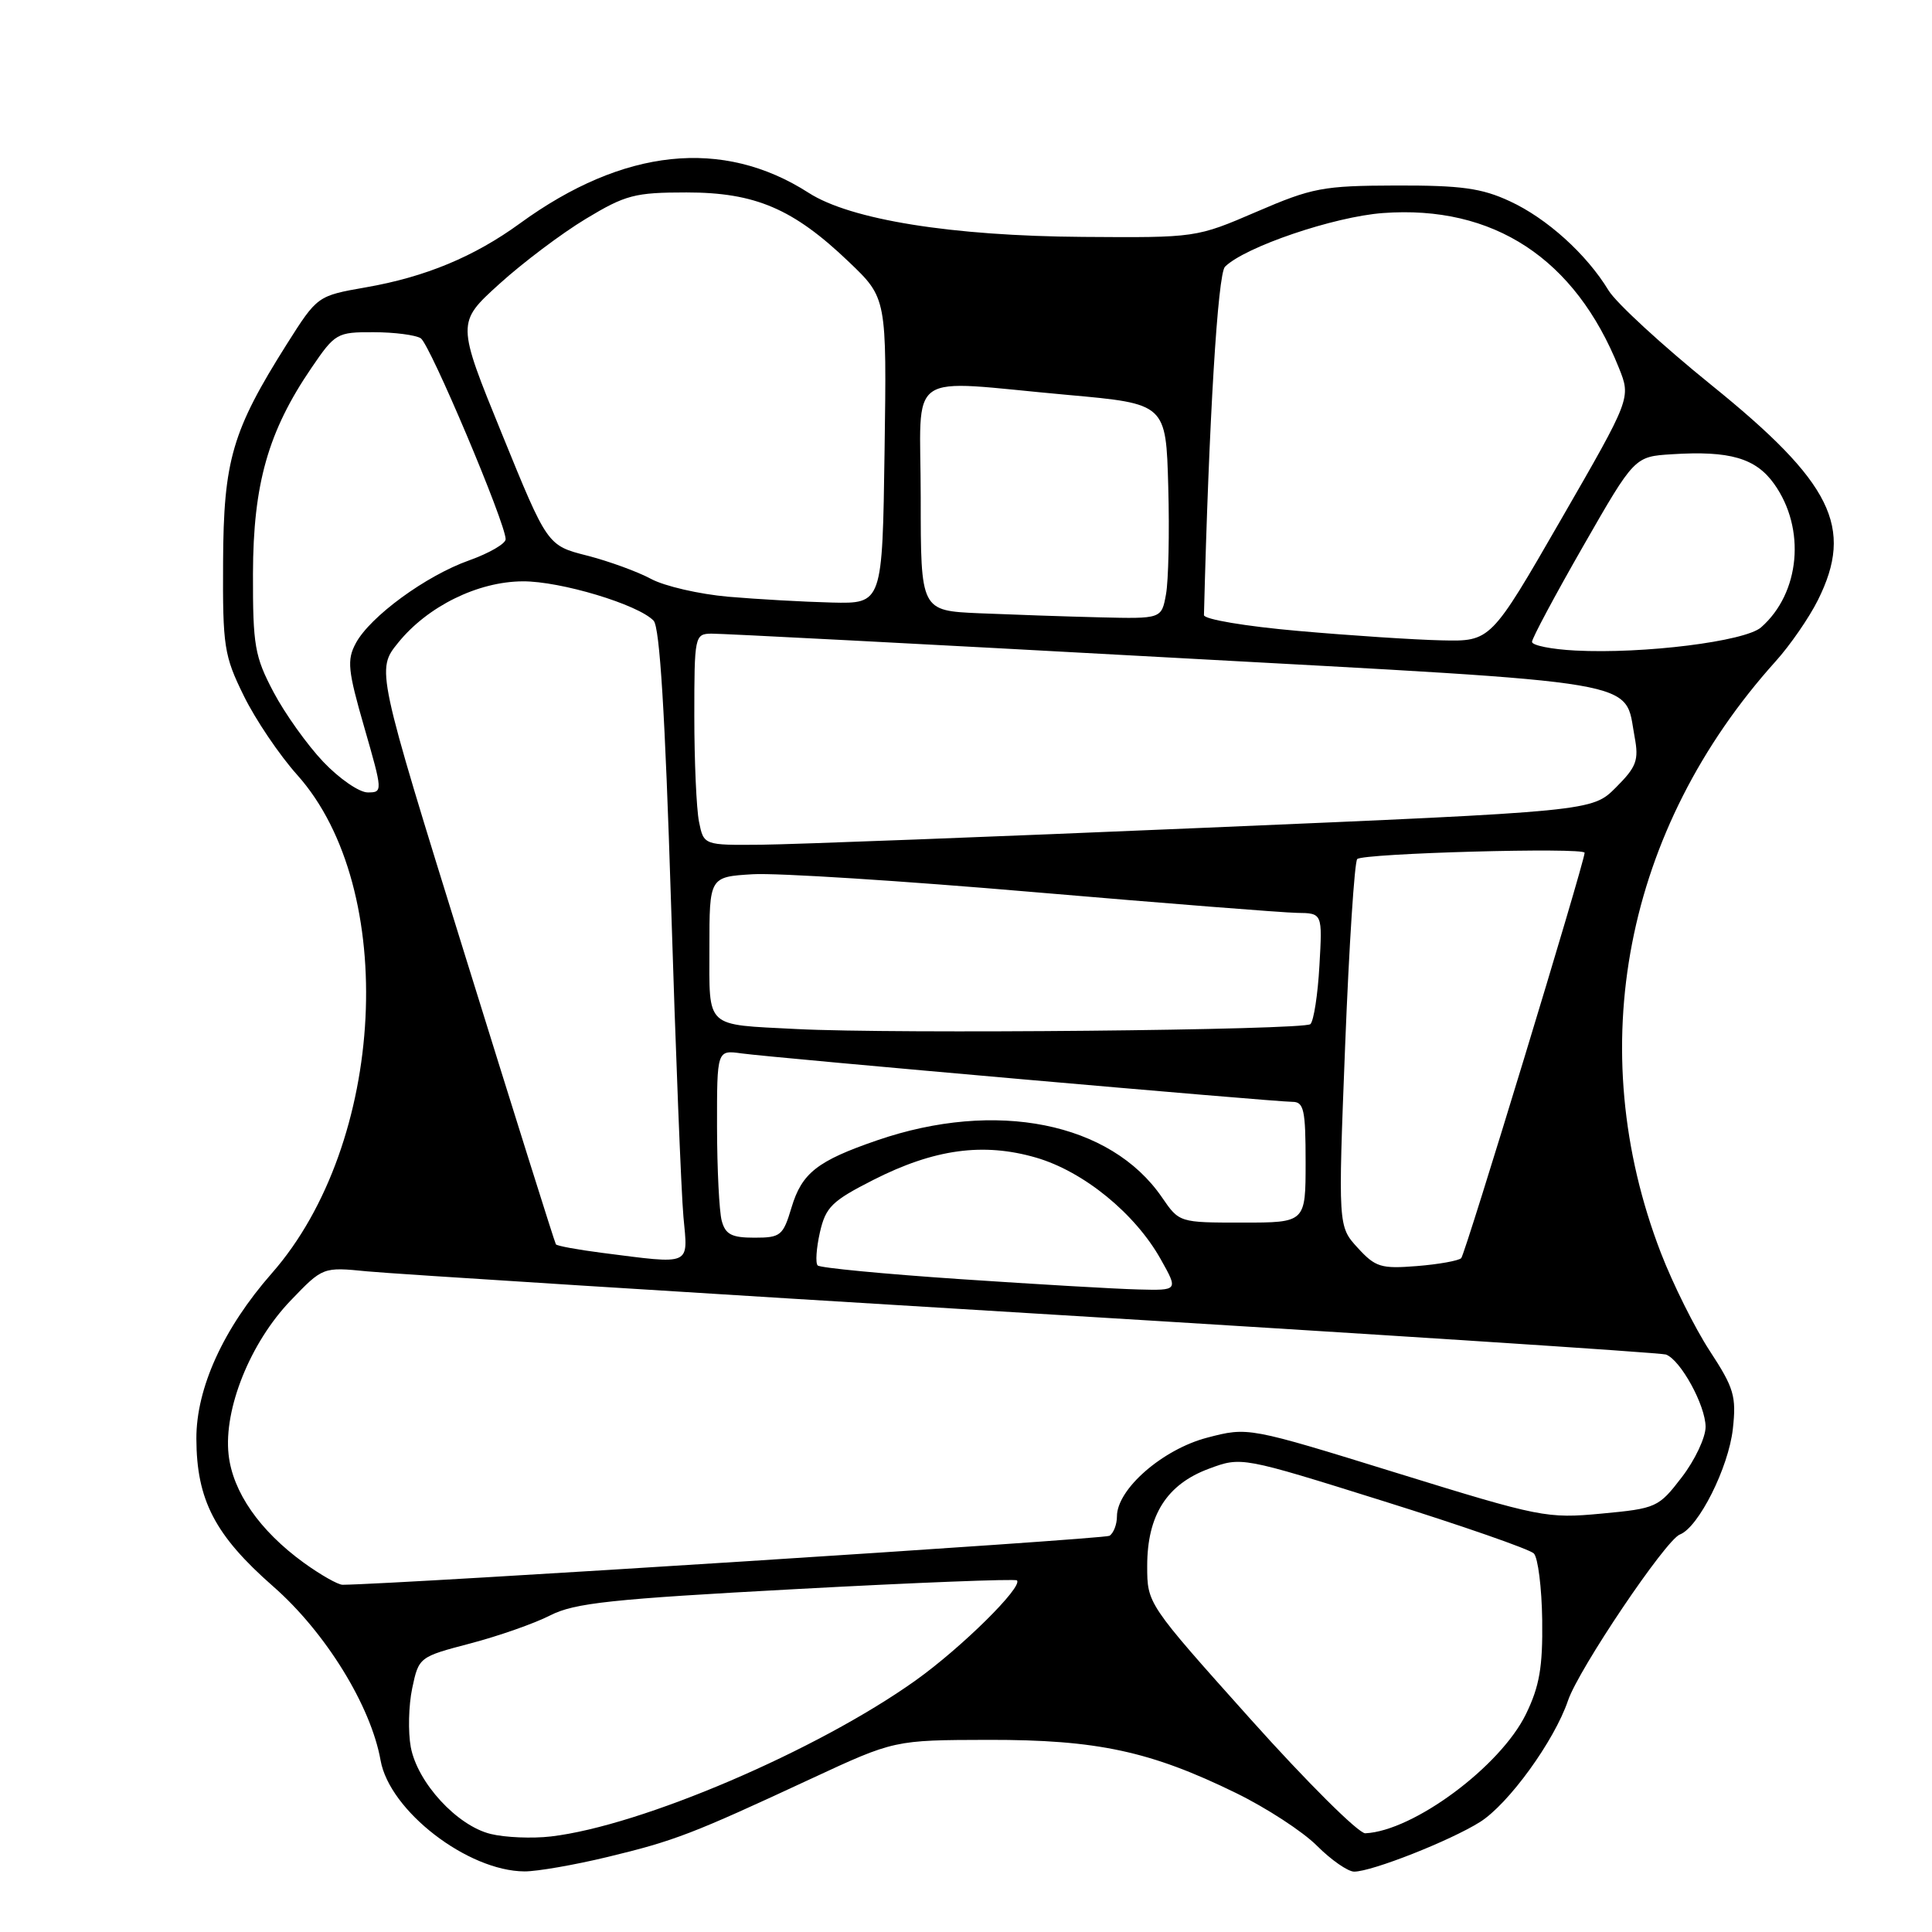 <?xml version="1.0" encoding="UTF-8" standalone="no"?>
<!DOCTYPE svg PUBLIC "-//W3C//DTD SVG 1.1//EN" "http://www.w3.org/Graphics/SVG/1.1/DTD/svg11.dtd" >
<svg xmlns="http://www.w3.org/2000/svg" xmlns:xlink="http://www.w3.org/1999/xlink" version="1.1" viewBox="0 0 256 256">
 <g >
 <path fill="currentColor"
d=" M 80.50 246.06 C 89.41 243.91 91.72 243.02 107.50 235.68 C 118.50 230.57 118.50 230.57 131.00 230.54 C 145.37 230.52 152.44 232.04 163.79 237.59 C 167.80 239.55 172.63 242.69 174.51 244.58 C 176.39 246.46 178.61 248.00 179.43 248.00 C 181.78 248.00 192.13 243.92 196.10 241.43 C 199.89 239.05 205.96 230.67 207.77 225.33 C 209.18 221.17 220.71 204.05 222.59 203.33 C 225.07 202.38 229.04 194.46 229.61 189.35 C 230.09 185.01 229.77 183.92 226.55 179.00 C 224.57 175.97 221.66 170.12 220.07 166.00 C 209.64 138.90 215.28 109.86 235.28 87.63 C 237.20 85.50 239.72 81.85 240.88 79.52 C 245.70 69.87 242.76 63.94 226.74 51.00 C 220.27 45.77 214.15 40.14 213.14 38.48 C 210.23 33.68 204.97 28.93 200.05 26.66 C 196.32 24.93 193.61 24.56 185.00 24.58 C 175.28 24.61 173.90 24.87 166.50 28.06 C 158.51 31.50 158.48 31.50 143.50 31.39 C 126.11 31.27 112.70 29.12 107.15 25.55 C 95.76 18.24 82.60 19.63 68.91 29.59 C 62.84 34.01 56.37 36.70 48.50 38.07 C 42.06 39.20 42.06 39.20 38.01 45.59 C 30.76 57.09 29.62 60.97 29.56 74.50 C 29.50 85.67 29.69 86.89 32.30 92.19 C 33.83 95.32 37.02 100.05 39.39 102.69 C 52.86 117.77 51.14 151.51 36.02 168.71 C 29.61 176.01 26.00 183.92 26.02 190.64 C 26.05 198.77 28.48 203.44 36.20 210.21 C 43.13 216.28 49.14 226.01 50.43 233.26 C 51.62 239.95 61.97 247.93 69.50 247.97 C 71.15 247.98 76.10 247.12 80.50 246.06 Z  M 65.02 243.01 C 60.56 241.92 55.32 236.22 54.43 231.50 C 54.06 229.49 54.14 225.98 54.62 223.70 C 55.49 219.58 55.55 219.54 62.30 217.77 C 66.04 216.79 70.81 215.12 72.90 214.05 C 76.13 212.40 80.98 211.88 105.52 210.56 C 121.37 209.70 134.52 209.19 134.75 209.41 C 135.58 210.25 127.40 218.33 121.33 222.66 C 108.29 231.96 84.98 241.94 73.00 243.34 C 70.53 243.63 66.93 243.48 65.02 243.01 Z  M 165.66 227.75 C 152.01 212.50 152.01 212.50 152.01 207.50 C 152.01 200.78 154.60 196.69 160.17 194.62 C 164.50 193.01 164.50 193.01 183.36 198.92 C 193.74 202.17 202.68 205.28 203.24 205.84 C 203.79 206.39 204.29 210.37 204.35 214.67 C 204.43 220.90 203.99 223.44 202.20 227.12 C 198.82 234.06 187.29 242.62 180.91 242.92 C 180.04 242.97 173.17 236.14 165.66 227.75 Z  M 40.25 207.07 C 34.41 202.83 30.83 197.69 30.29 192.74 C 29.62 186.71 33.16 177.91 38.50 172.34 C 42.78 167.88 42.78 167.88 48.64 168.46 C 51.86 168.78 91.62 171.29 137.00 174.04 C 182.38 176.79 220.06 179.24 220.74 179.48 C 222.68 180.18 225.99 186.22 226.00 189.07 C 226.00 190.48 224.58 193.49 222.84 195.75 C 219.77 199.75 219.47 199.88 212.21 200.56 C 204.98 201.24 204.10 201.06 185.06 195.17 C 165.39 189.08 165.39 189.08 159.95 190.50 C 154.04 192.05 148.00 197.32 148.00 200.93 C 148.00 202.00 147.55 203.16 147.01 203.50 C 146.28 203.95 52.79 209.92 45.40 209.99 C 44.80 210.00 42.48 208.68 40.25 207.07 Z  M 127.21 169.49 C 117.15 168.81 108.67 168.00 108.35 167.68 C 108.03 167.37 108.17 165.40 108.64 163.30 C 109.41 159.94 110.22 159.14 115.71 156.35 C 123.78 152.25 130.28 151.36 137.28 153.39 C 143.58 155.22 150.41 160.79 153.81 166.87 C 156.13 171.00 156.13 171.00 150.81 170.86 C 147.89 170.79 137.27 170.17 127.21 169.49 Z  M 179.90 165.34 C 177.30 162.50 177.30 162.50 178.24 138.50 C 178.76 125.30 179.48 114.20 179.84 113.83 C 180.60 113.06 210.02 112.25 209.97 113.00 C 209.88 114.51 194.15 166.18 193.62 166.71 C 193.28 167.05 190.64 167.53 187.75 167.76 C 182.99 168.14 182.25 167.91 179.90 165.34 Z  M 79.71 166.00 C 76.53 165.59 73.80 165.09 73.66 164.88 C 73.51 164.67 68.10 147.45 61.63 126.62 C 49.86 88.74 49.86 88.74 52.76 85.16 C 56.66 80.34 63.31 77.06 69.27 77.03 C 74.27 77.00 84.58 80.10 86.61 82.25 C 87.42 83.11 88.13 94.64 88.91 119.50 C 89.52 139.30 90.27 158.09 90.56 161.25 C 91.17 167.81 91.78 167.54 79.71 166.00 Z  M 95.63 161.75 C 95.30 160.51 95.02 154.92 95.01 149.31 C 95.00 139.13 95.00 139.13 98.25 139.58 C 102.35 140.15 168.89 146.00 171.25 146.00 C 172.77 146.00 173.00 147.05 173.00 154.00 C 173.00 162.00 173.00 162.00 164.63 162.00 C 156.26 162.00 156.26 162.00 153.97 158.66 C 147.16 148.72 131.97 145.68 116.22 151.10 C 108.30 153.82 106.25 155.43 104.88 160.00 C 103.76 163.74 103.44 164.00 99.96 164.00 C 96.94 164.00 96.12 163.57 95.63 161.75 Z  M 105.50 136.35 C 93.30 135.72 94.00 136.38 94.00 125.57 C 94.00 116.19 94.00 116.19 99.75 115.84 C 102.91 115.65 119.67 116.72 137.00 118.21 C 154.32 119.69 170.01 120.93 171.86 120.96 C 175.23 121.00 175.23 121.00 174.83 127.95 C 174.62 131.77 174.08 135.25 173.64 135.70 C 172.83 136.50 118.58 137.03 105.50 136.35 Z  M 92.62 108.88 C 92.28 107.16 92.00 100.86 92.00 94.88 C 92.00 84.28 92.06 84.00 94.25 83.96 C 95.49 83.94 122.60 85.35 154.50 87.10 C 219.08 90.63 215.15 89.96 216.60 97.67 C 217.17 100.74 216.85 101.61 214.11 104.35 C 210.96 107.50 210.96 107.50 159.73 109.68 C 131.55 110.88 105.07 111.89 100.88 111.93 C 93.25 112.00 93.25 112.00 92.62 108.88 Z  M 42.84 100.95 C 40.72 98.72 37.75 94.56 36.24 91.70 C 33.75 86.98 33.50 85.54 33.52 76.00 C 33.55 64.14 35.53 57.16 41.26 48.76 C 44.40 44.15 44.65 44.00 49.50 44.02 C 52.25 44.02 55.06 44.39 55.75 44.82 C 56.97 45.60 67.00 69.33 67.00 71.45 C 67.00 72.04 64.83 73.30 62.17 74.25 C 56.44 76.28 49.03 81.70 47.14 85.24 C 45.95 87.46 46.09 88.83 48.27 96.38 C 50.72 104.90 50.73 105.00 48.72 105.00 C 47.60 105.00 44.96 103.18 42.84 100.95 Z  M 208.75 86.20 C 205.59 86.04 203.00 85.52 203.00 85.05 C 203.00 84.58 206.06 78.86 209.79 72.35 C 216.58 60.50 216.58 60.50 221.54 60.19 C 229.20 59.70 232.65 60.70 235.09 64.13 C 239.31 70.05 238.53 78.59 233.35 83.13 C 231.23 84.99 217.77 86.67 208.75 86.20 Z  M 172.00 83.60 C 165.03 82.99 159.51 82.06 159.53 81.50 C 160.19 55.60 161.36 36.29 162.32 35.34 C 164.98 32.71 176.76 28.71 183.24 28.23 C 197.89 27.15 208.71 34.24 214.51 48.74 C 216.12 52.75 216.12 52.75 206.82 68.88 C 197.53 85.00 197.53 85.00 191.02 84.85 C 187.43 84.77 178.88 84.21 172.00 83.60 Z  M 129.75 81.26 C 122.00 80.92 122.00 80.92 122.00 65.96 C 122.00 48.64 119.55 50.36 141.50 52.33 C 154.50 53.50 154.50 53.50 154.80 64.50 C 154.97 70.55 154.83 76.96 154.50 78.75 C 153.91 82.00 153.91 82.00 145.70 81.80 C 141.19 81.69 134.01 81.44 129.75 81.26 Z  M 96.50 79.07 C 92.65 78.73 88.05 77.67 86.27 76.71 C 84.49 75.75 80.68 74.36 77.79 73.62 C 72.53 72.28 72.53 72.28 66.52 57.52 C 60.50 42.76 60.50 42.76 66.16 37.63 C 69.27 34.81 74.42 30.93 77.62 29.00 C 82.89 25.82 84.12 25.50 90.96 25.50 C 100.08 25.50 105.11 27.65 112.50 34.72 C 117.50 39.50 117.50 39.50 117.21 59.75 C 116.92 80.00 116.92 80.00 110.21 79.84 C 106.52 79.75 100.35 79.40 96.50 79.07 Z "/>
</g>
</svg>